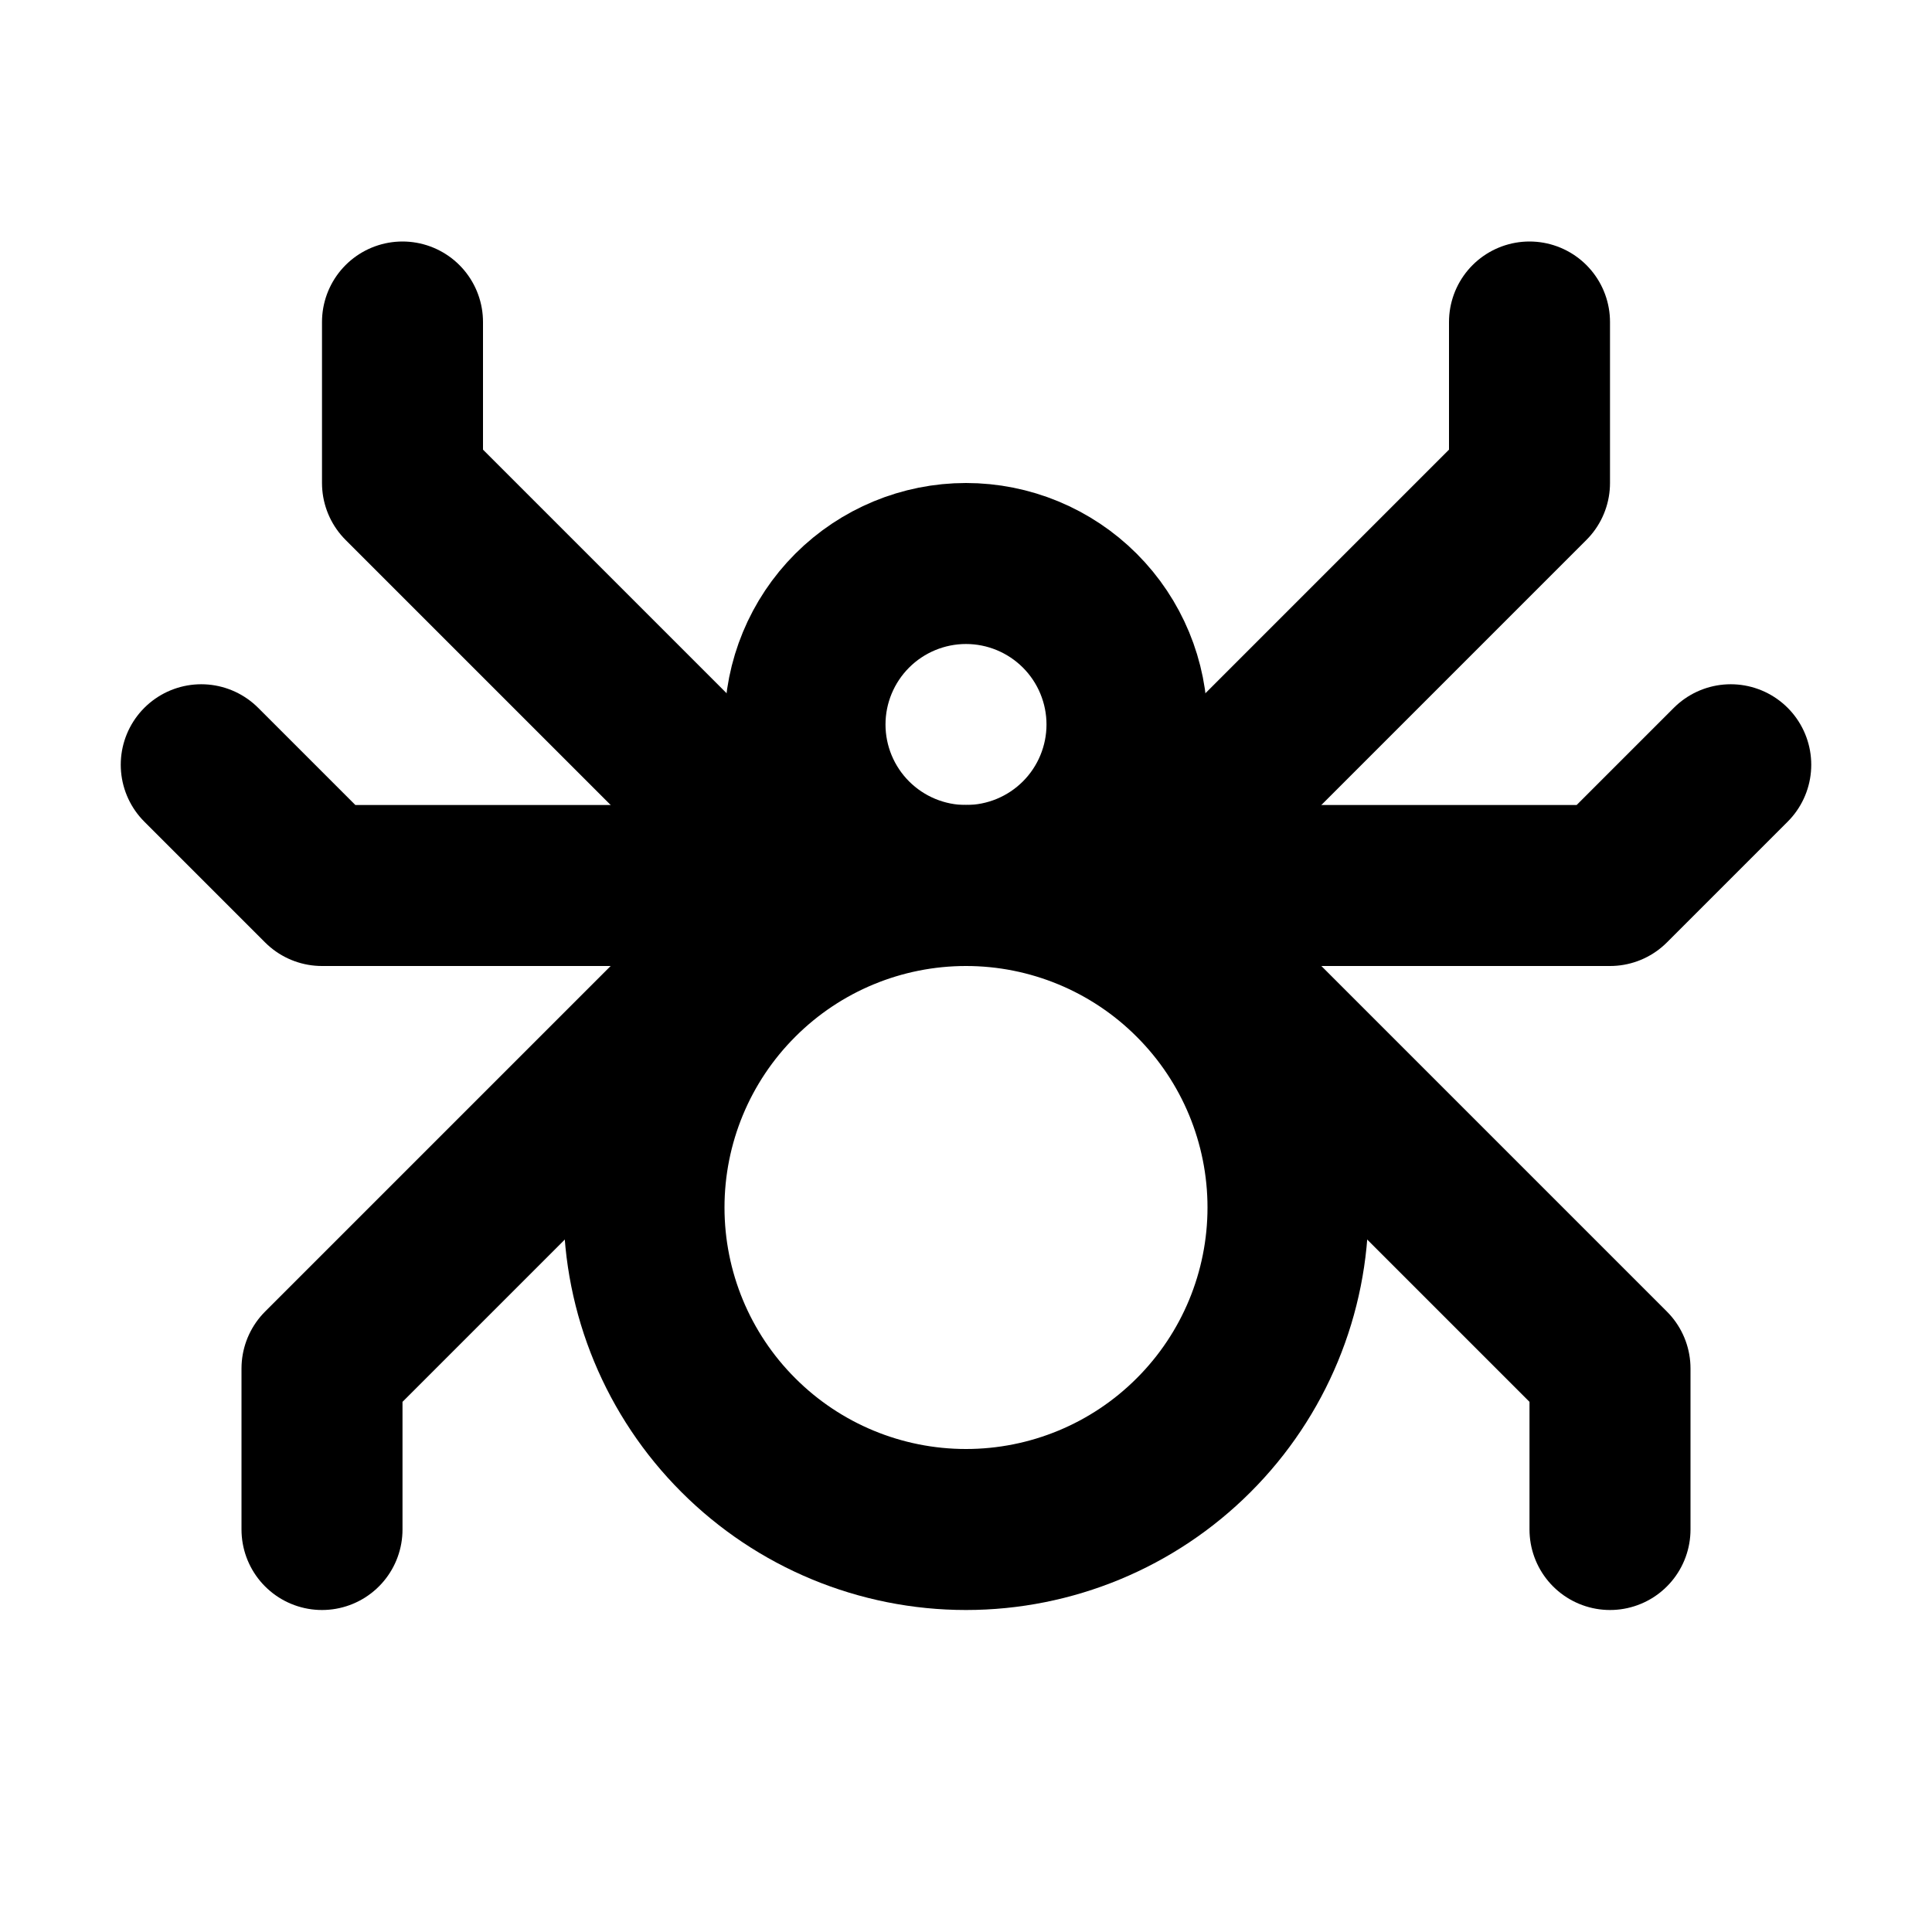<svg width="24" height="24" viewBox="0 0 24 24" fill="none" xmlns="http://www.w3.org/2000/svg">
<g clip-path="url(#clip0_802_63227)">
<path d="M5 4V6L10 11" stroke="black" stroke-width="2" stroke-linecap="round" stroke-linejoin="round"/>
<path d="M2.5 9.5L4 11H10" stroke="black" stroke-width="2" stroke-linecap="round" stroke-linejoin="round"/>
<path d="M4 19V17L10 11" stroke="black" stroke-width="2" stroke-linecap="round" stroke-linejoin="round"/>
<path d="M19 4V6L14 11" stroke="black" stroke-width="2" stroke-linecap="round" stroke-linejoin="round"/>
<path d="M21.5 9.5L20 11H14" stroke="black" stroke-width="2" stroke-linecap="round" stroke-linejoin="round"/>
<path d="M20 19V17L14 11" stroke="black" stroke-width="2" stroke-linecap="round" stroke-linejoin="round"/>
<path d="M8 15C8 16.061 8.421 17.078 9.172 17.828C9.922 18.579 10.939 19 12 19C13.061 19 14.078 18.579 14.828 17.828C15.579 17.078 16 16.061 16 15C16 13.939 15.579 12.922 14.828 12.172C14.078 11.421 13.061 11 12 11C10.939 11 9.922 11.421 9.172 12.172C8.421 12.922 8 13.939 8 15Z" stroke="black" stroke-width="2" stroke-linecap="round" stroke-linejoin="round"/>
<path d="M10 9C10 9.53 10.211 10.039 10.586 10.414C10.961 10.789 11.47 11 12 11C12.53 11 13.039 10.789 13.414 10.414C13.789 10.039 14 9.53 14 9C14 8.47 13.789 7.961 13.414 7.586C13.039 7.211 12.53 7 12 7C11.47 7 10.961 7.211 10.586 7.586C10.211 7.961 10 8.47 10 9Z" stroke="black" stroke-width="2" stroke-linecap="round" stroke-linejoin="round"/>
</g>
<defs>
<clipPath id="clip0_802_63227">
<rect width="24" height="24" fill="white"/>
</clipPath>
</defs>
</svg>

